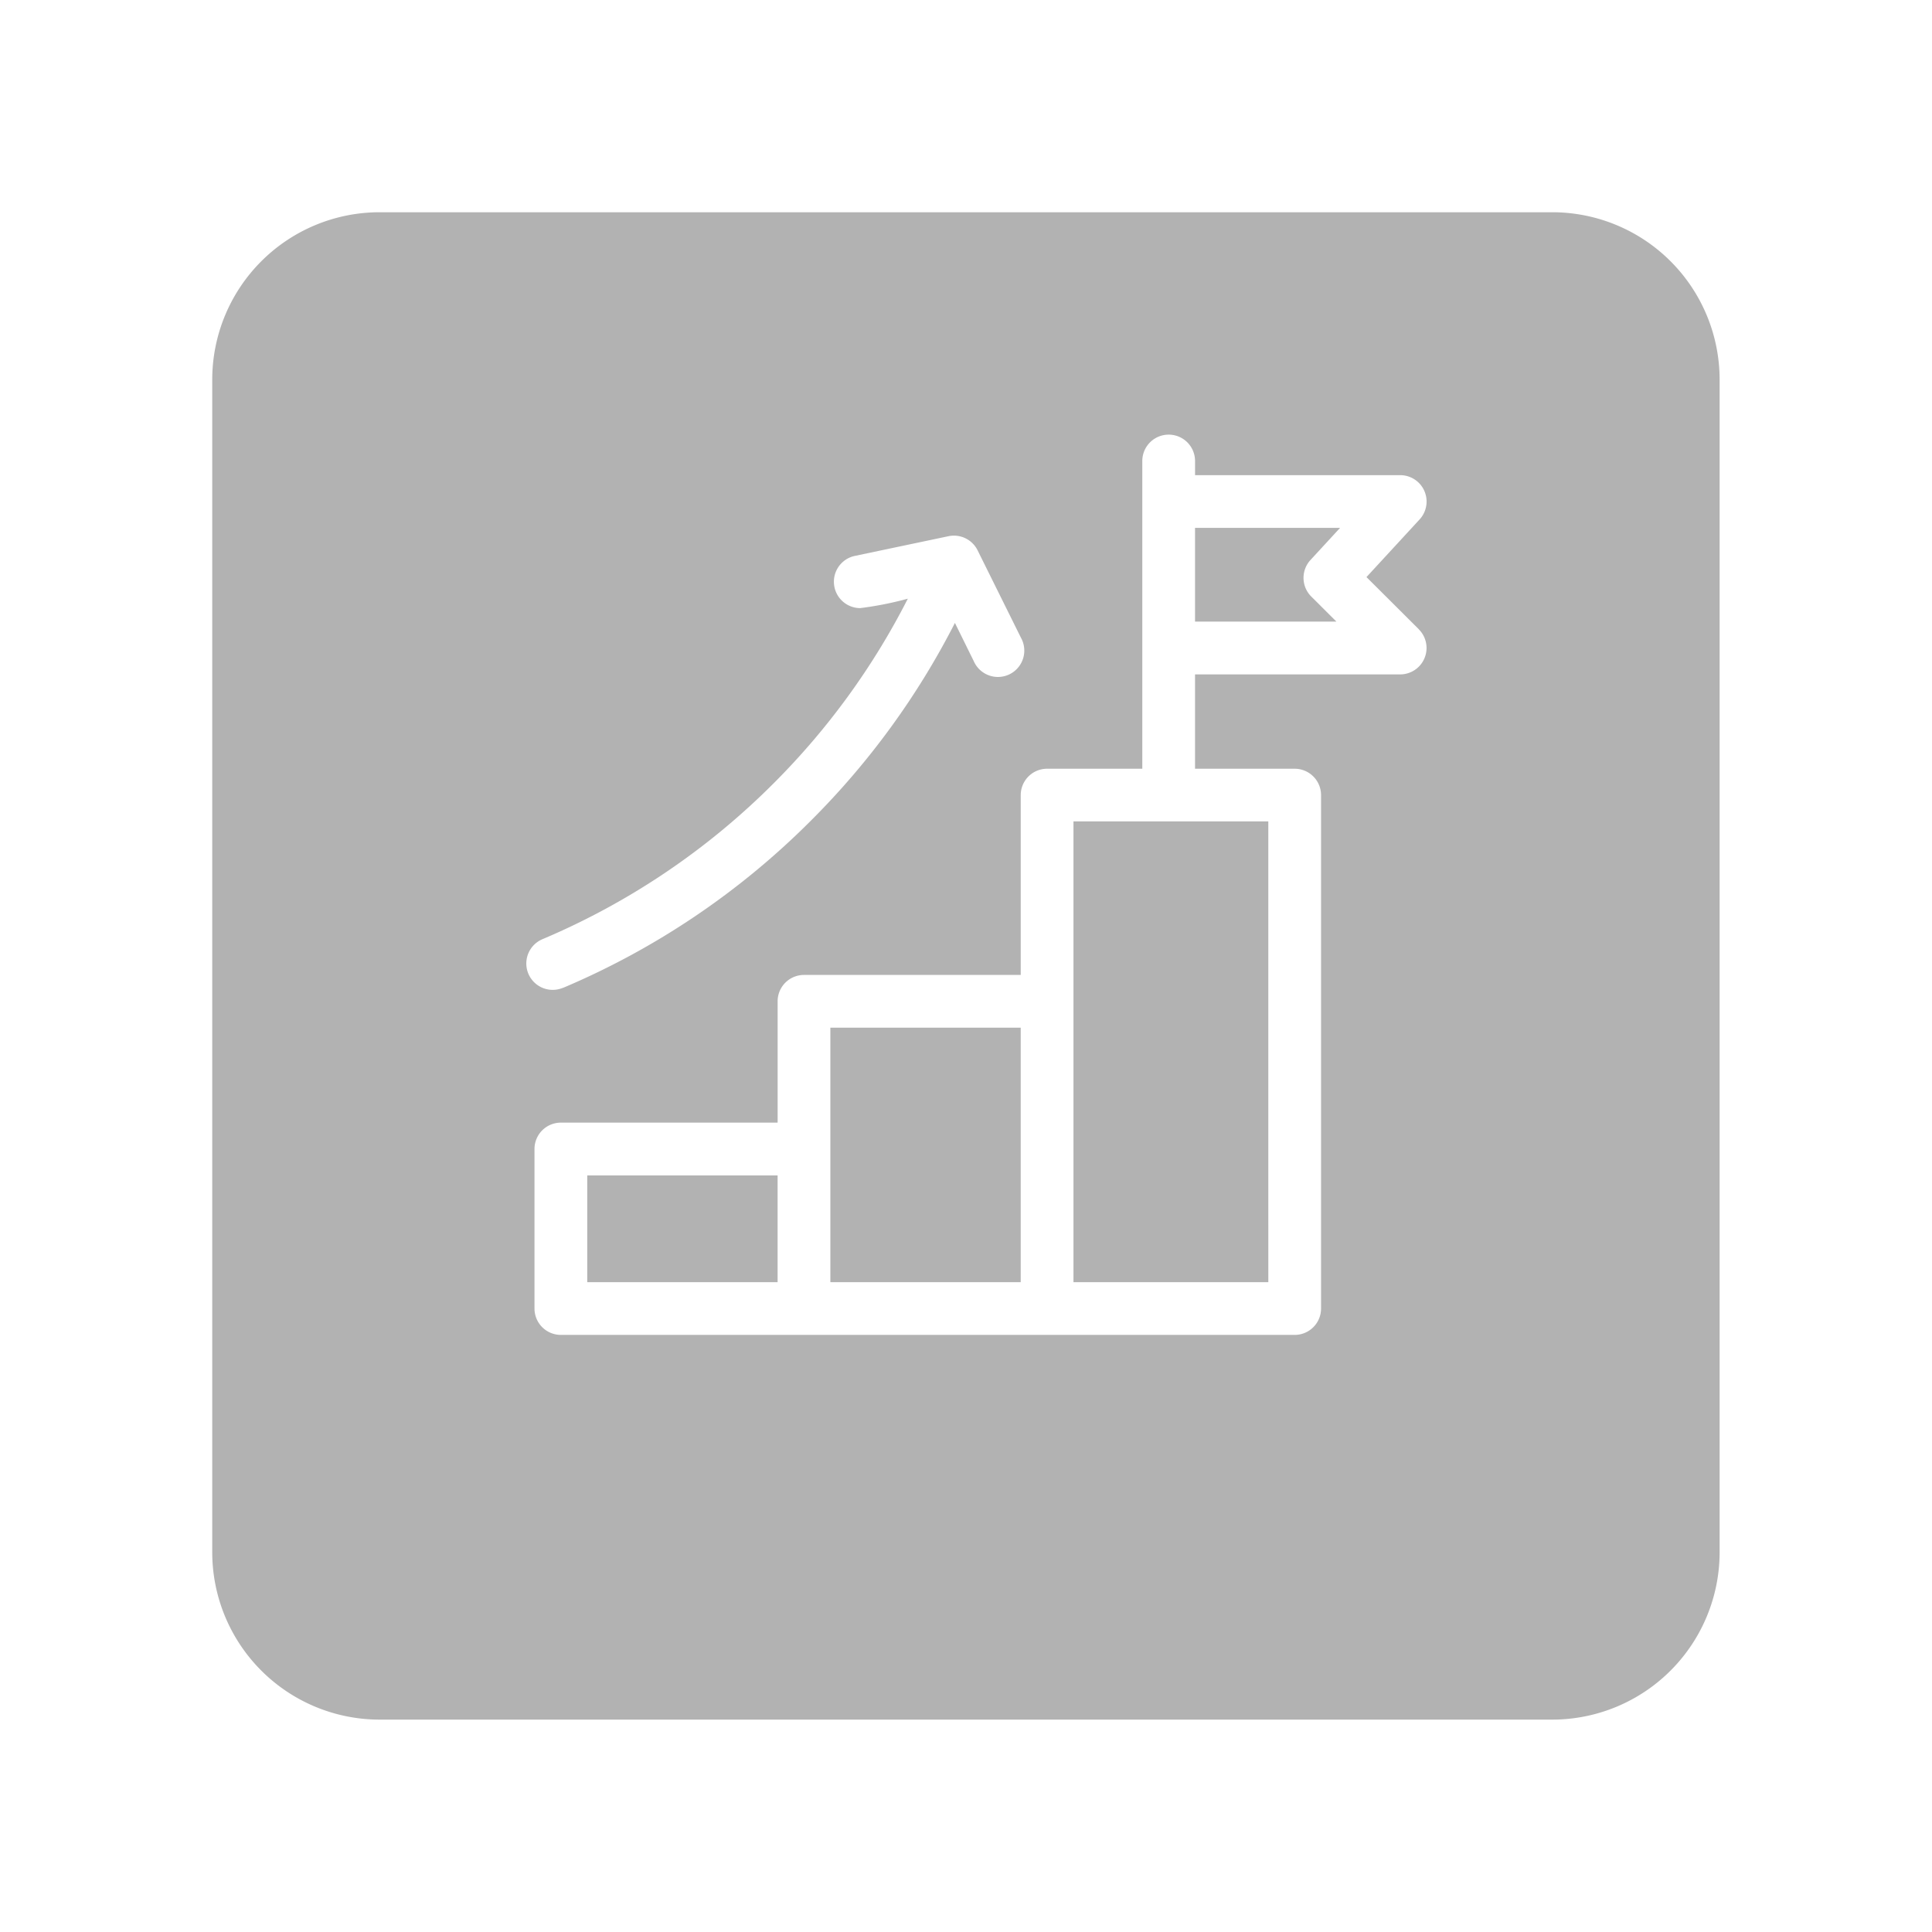 <svg xmlns="http://www.w3.org/2000/svg" xmlns:xlink="http://www.w3.org/1999/xlink" width="81.926" height="81.926" viewBox="0 0 81.926 81.926">
  <defs>
    <filter id="Path_1210" x="0" y="0" width="81.926" height="81.926" filterUnits="userSpaceOnUse">
      <feOffset dy="3" input="SourceAlpha"/>
      <feGaussianBlur stdDeviation="3" result="blur"/>
      <feFlood flood-opacity="0.161"/>
      <feComposite operator="in" in2="blur"/>
      <feComposite in="SourceGraphic"/>
    </filter>
  </defs>
  <g id="be_perserving" transform="translate(9 6)">
    <g transform="matrix(1, 0, 0, 1, -9, -6)" filter="url(#Path_1210)">
      <path id="Path_1210-2" data-name="Path 1210" d="M7.1,0h49.72a7.1,7.1,0,0,1,7.1,7.1v49.72a7.1,7.1,0,0,1-7.1,7.1H7.1a7.1,7.1,0,0,1-7.1-7.1V7.1A7.1,7.1,0,0,1,7.1,0Z" transform="translate(9 6)" fill="#b2b2b2"/>
    </g>
    <g id="goal1" transform="translate(13.318 12.43)">
      <path id="Path_1221" data-name="Path 1221" d="M42.155,8.255,39.934,6.041l2.254-2.446a1.119,1.119,0,0,0-.823-1.876h-8.7v-.6a1.118,1.118,0,1,0-2.237,0V14.168H26.391a1.118,1.118,0,0,0-1.118,1.118v7.626H16.082a1.118,1.118,0,0,0-1.118,1.118v5.145H5.772a1.118,1.118,0,0,0-1.118,1.118v6.765a1.118,1.118,0,0,0,1.118,1.118H36.89a1.118,1.118,0,0,0,1.118-1.118V15.286a1.119,1.119,0,0,0-1.118-1.118H32.664v-4h8.7a1.12,1.12,0,0,0,.79-1.911ZM6.891,31.413h8.072v4.528H6.891ZM17.2,25.149h8.072V35.941H17.2V25.149ZM35.772,35.941H27.509V16.4h8.262ZM37.593,6.866l1.066,1.063H32.664V3.955h6.15L37.56,5.316A1.119,1.119,0,0,0,37.593,6.866Z" transform="translate(-4.307 0)" fill="#fff"/>
      <path id="Path_1222" data-name="Path 1222" d="M1.556,76.6a33,33,0,0,0,10.521-7.1,33.051,33.051,0,0,0,6.1-8.377l.8,1.622a1.118,1.118,0,1,0,2-.994l-1.838-3.706a1.12,1.12,0,0,0-1.232-.6l-3.978.837a1.119,1.119,0,0,0,.229,2.213,14.366,14.366,0,0,0,2.022-.4A30.824,30.824,0,0,1,10.5,67.914,30.769,30.769,0,0,1,.685,74.535a1.118,1.118,0,0,0,.871,2.06Z" transform="translate(-0.002 -53.138)" fill="#fff"/>
    </g>
  </g>
</svg>
